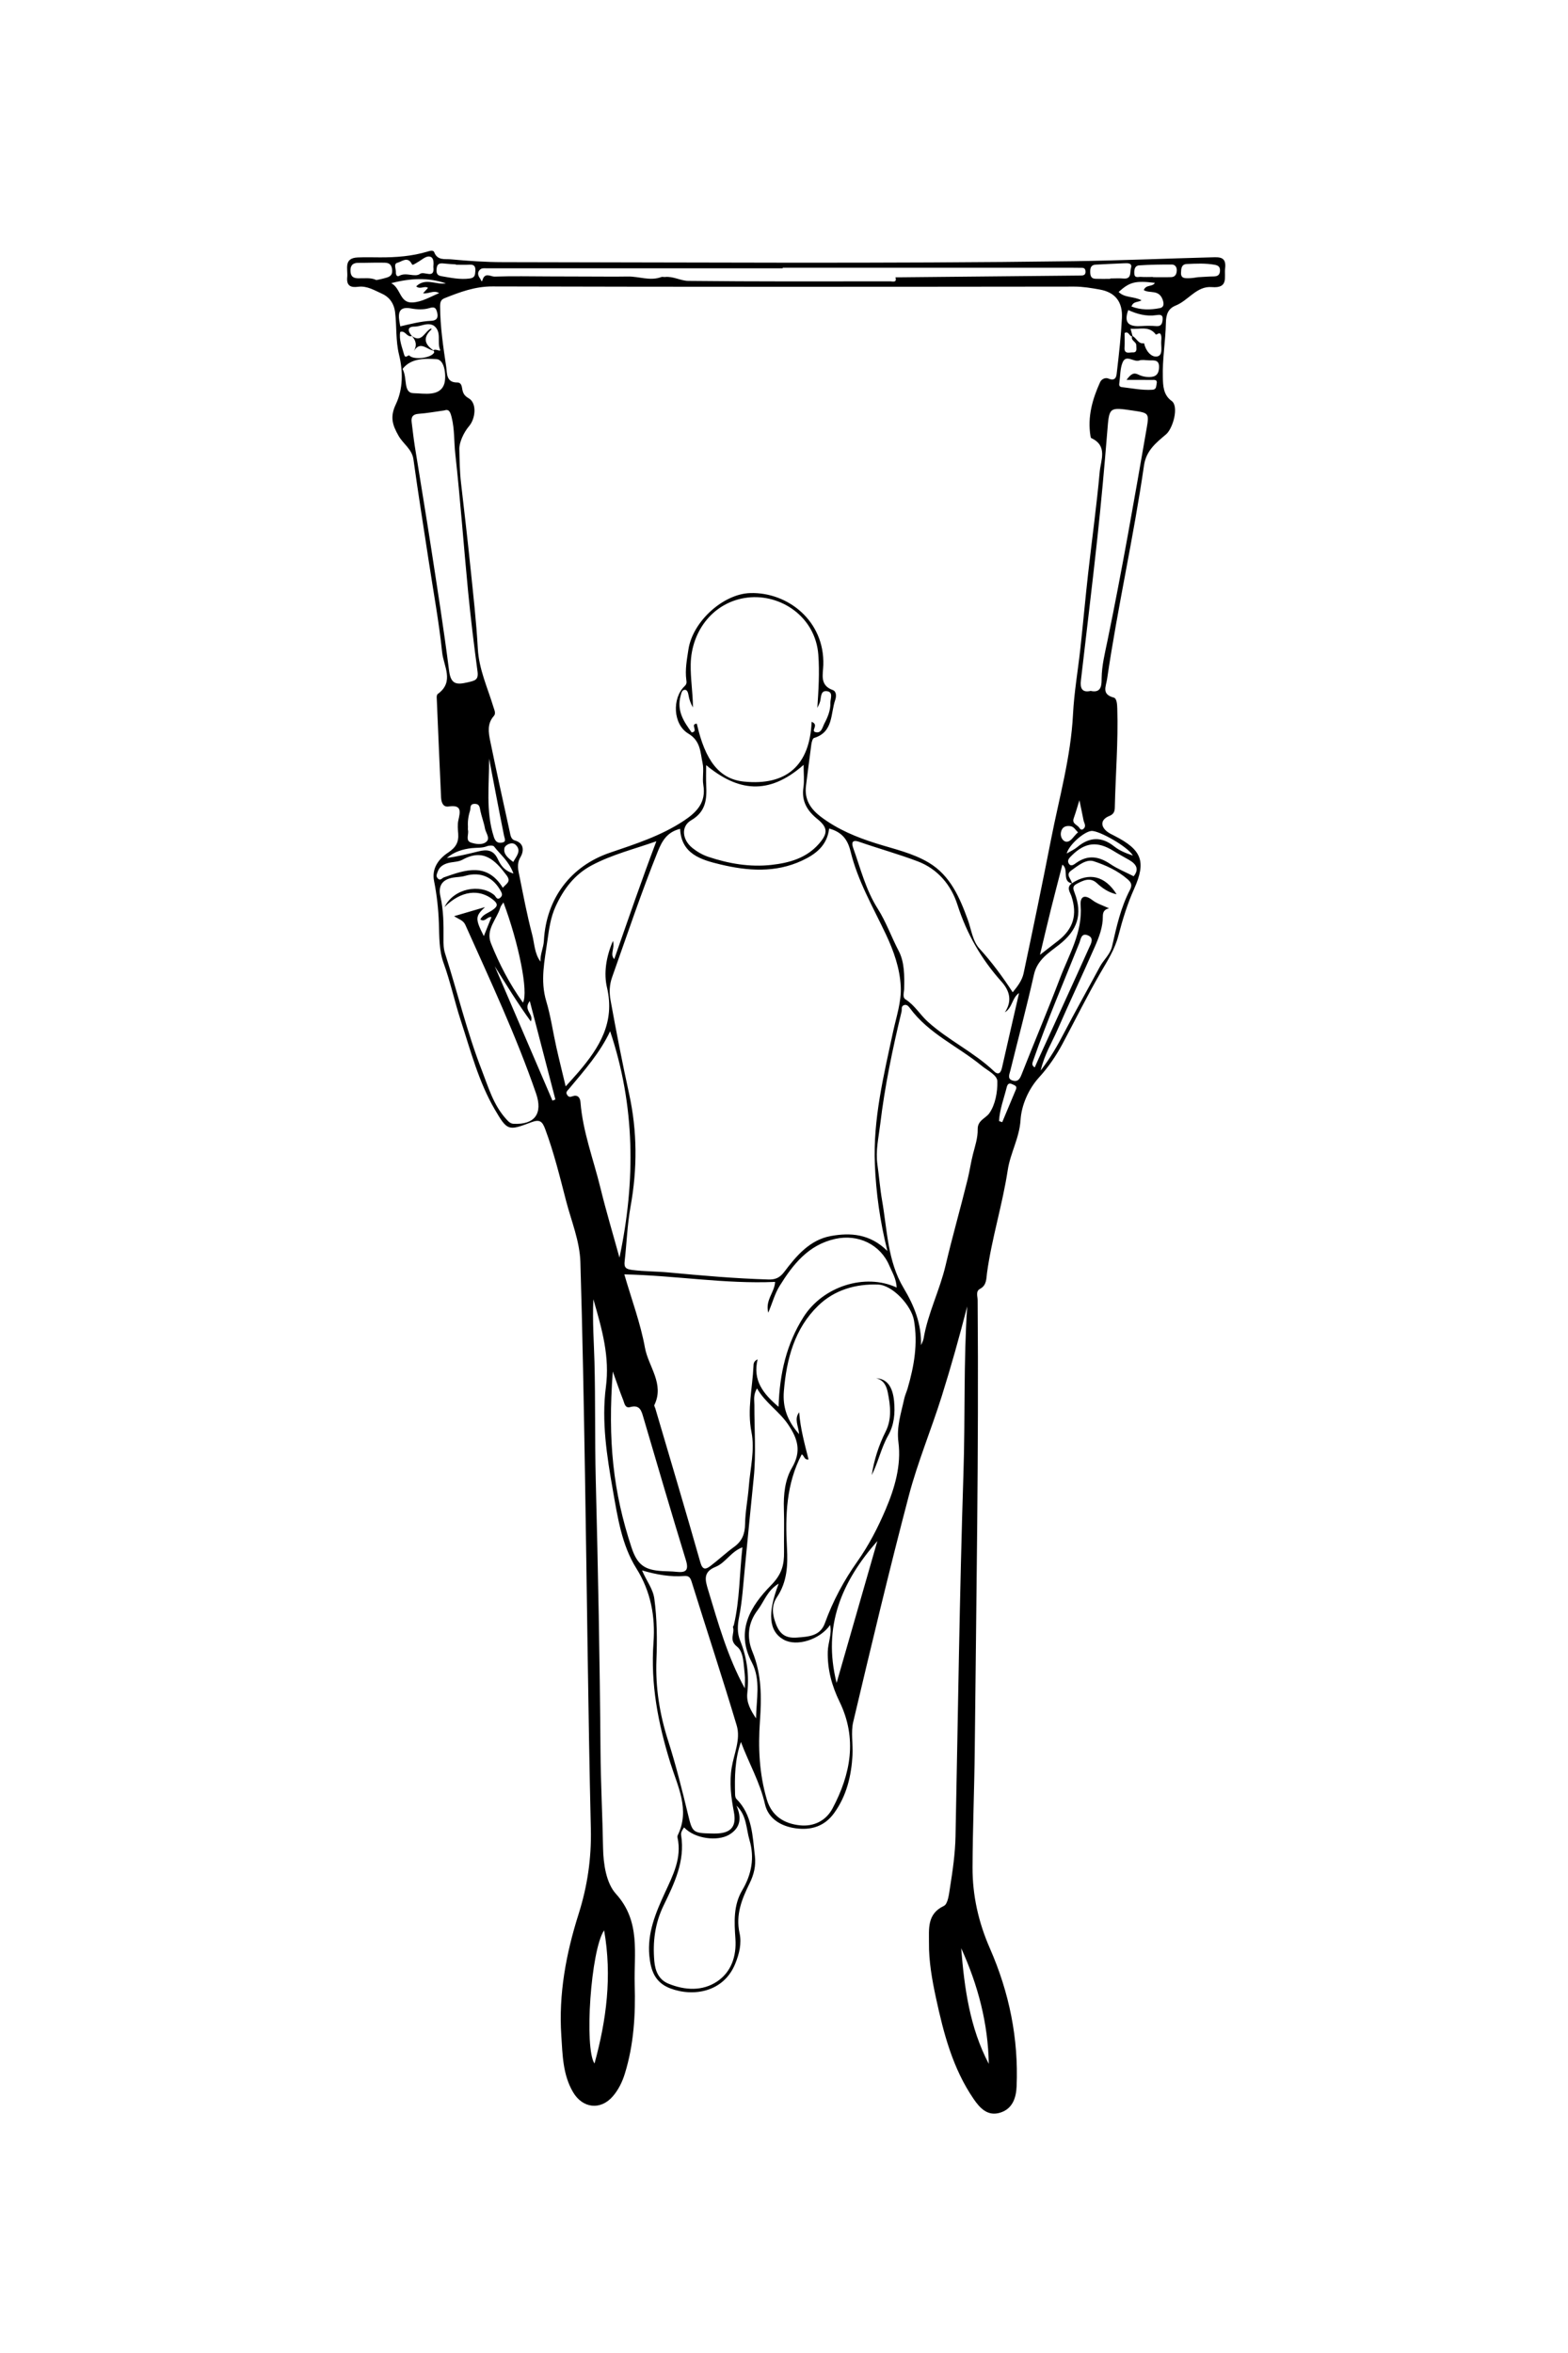 <?xml version="1.0" encoding="utf-8"?>
<!-- Generator: Adobe Illustrator 16.2.1, SVG Export Plug-In . SVG Version: 6.00 Build 0)  -->
<!DOCTYPE svg PUBLIC "-//W3C//DTD SVG 1.1//EN" "http://www.w3.org/Graphics/SVG/1.1/DTD/svg11.dtd">
<svg version="1.1" id="OZp03C9Lz26TQk5IsMRRgfZQ99WQX9kN48XRdqDIUx4_xA0_Image_1_"
	 xmlns="http://www.w3.org/2000/svg" xmlns:xlink="http://www.w3.org/1999/xlink" x="0px" y="0px" width="640px" height="960px"
	 viewBox="0 0 640 960" enable-background="new 0 0 640 960" xml:space="preserve">
<g>
	<path d="M394.771,533.007c-3.174,12.392-6.59,24.541-10.365,36.571c-4.278,13.629-9.836,26.896-13.465,40.681
		c-8.062,30.633-15.387,61.463-22.692,92.288c-1.011,4.268-0.036,8.973-0.285,13.457c-0.474,8.503-2.368,16.588-7.478,23.682
		c-3.959,5.494-9.467,7.113-15.76,6.24c-5.951-0.823-11.154-3.924-12.494-9.833c-2.026-8.939-6.573-16.736-9.808-25.376
		c-2.517,7.068-2.581,14.229-2.39,21.413c0.017,0.617,0.146,1.416,0.542,1.812c6.513,6.512,6.572,15.098,7.549,23.372
		c0.458,3.876-0.411,7.52-2.146,11.028c-3.165,6.405-5.786,12.814-4.121,20.38c0.913,4.146-0.101,8.4-1.794,12.539
		c-4.652,11.37-16.879,13.617-26.5,9.971c-6.384-2.421-7.957-7.508-8.521-13.277c-0.904-9.234,2.567-17.521,6.301-25.631
		c3.325-7.223,7.031-14.271,5.186-22.646c-0.067-0.306-0.009-0.696,0.129-0.98c5.066-10.417-0.122-20.021-3.042-29.437
		c-4.995-16.102-8.124-32.118-6.88-49.158c0.761-10.435-1.02-20.691-7.022-30.258c-5.961-9.497-7.638-20.934-9.572-31.9
		c-2.449-13.88-4.671-28.063-2.844-42.039c1.612-12.329-1.486-23.347-5.109-35.811c-0.418,9.302,0.233,17.383,0.446,25.48
		c0.419,15.987,0.119,31.994,0.527,47.981c0.943,36.969,1.669,73.936,1.942,110.915c0.097,13.148,0.81,26.302,1.042,39.462
		c0.116,6.547,1.29,14.365,5.231,18.707c10.262,11.305,7.305,24.433,7.683,37.094c0.365,12.229-0.357,24.484-4.039,36.345
		c-1.042,3.356-2.564,6.46-4.82,9.113c-5.03,5.915-12.427,5.023-16.331-1.657c-4.185-7.164-4.249-15.19-4.766-22.993
		c-1.128-17.01,1.93-33.486,7.078-49.708c3.551-11.19,5.255-22.638,4.976-34.604c-1.122-48.128-1.576-96.271-2.386-144.404
		c-0.488-28.977-1-57.952-1.882-86.916c-0.261-8.572-3.677-16.657-5.824-24.927c-2.561-9.866-4.973-19.759-8.545-29.34
		c-1.175-3.151-2.219-4.078-5.71-2.759c-9.36,3.542-9.744,3.516-14.856-5.229c-6.588-11.271-9.846-23.928-13.868-36.232
		c-2.545-7.789-4.243-15.831-7.047-23.562c-1.882-5.191-1.71-10.789-1.904-16.244c-0.205-5.792-0.834-11.495-1.969-17.18
		c-1.045-5.235,1.967-9.098,5.785-11.624c3.114-2.062,4.323-4.203,4.07-7.662c-0.133-1.823-0.332-3.737,0.062-5.482
		c0.803-3.551,1.471-6.448-4.003-5.627c-2.284,0.343-2.965-1.749-3.054-3.704c-0.619-13.604-1.208-27.213-1.778-40.82
		c-0.02-0.46,0.097-1.145,0.406-1.366c6.938-4.966,2.383-11.449,1.806-17.024c-1.287-12.437-3.578-24.77-5.46-37.146
		c-2.105-13.843-4.327-27.67-6.247-41.539c-0.583-4.208-4.159-6.297-6.035-9.564c-2.621-4.565-3.576-7.839-1.152-12.939
		c2.977-6.266,2.96-13.479,1.303-20.241c-1.399-5.712-0.918-11.507-1.598-17.232c-0.484-4.079-2.738-6.482-5.353-7.633
		c-2.965-1.304-6.092-3.317-9.729-2.833c-2.964,0.395-4.827-0.322-4.466-3.917c0.335-3.346-1.607-7.805,4.312-8.047
		c2.995-0.122,5.999-0.046,8.998-0.029c6.622,0.035,13.184-0.467,19.555-2.395c1.049-0.317,2.29-0.643,2.662,0.336
		c1.298,3.416,4.425,2.636,6.762,2.852c7.089,0.657,14.222,1.146,21.338,1.153c77.656,0.077,155.321,0.658,232.963-0.393
		c18.663-0.252,37.43-1.081,56.15-1.568c3.148-0.082,6.156-0.379,5.588,4.43c-0.433,3.669,1.515,8.286-5.463,7.707
		c-6.125-0.508-9.536,5.456-14.698,7.521c-3.134,1.253-3.952,3.643-4.018,7.062c-0.141,7.425-1.473,14.854-1.248,22.248
		c0.095,3.107,0.067,7.102,3.581,9.613c3.097,2.213,0.548,11.223-2.245,13.611c-3.91,3.346-8.132,6.509-9.031,12.749
		c-4.2,29.13-10.777,57.862-15.041,86.995c-0.479,3.271-2.366,6.318,2.704,7.68c1.258,0.337,1.383,2.754,1.438,4.485
		c0.423,13.508-0.717,26.972-1.012,40.458c-0.036,1.725-0.613,2.709-2.257,3.368c-3.38,1.357-3.762,4.004-0.962,6.301
		c0.877,0.72,1.954,1.209,2.978,1.73c11.167,5.688,13.209,10.389,8.137,21.676c-2.783,6.191-4.743,12.627-6.417,19.063
		c-1.497,5.757-4.521,10.358-7.384,15.312c-5.445,9.424-10.271,19.204-15.405,28.809c-2.658,4.972-5.787,9.563-9.629,13.786
		c-4.39,4.824-7.166,11.473-7.53,17.312c-0.463,7.408-4.163,13.459-5.229,20.478c-2.146,14.104-6.516,27.807-8.467,41.995
		c-0.304,2.21-0.074,4.999-2.839,6.454c-1.849,0.975-0.99,3.021-0.979,4.565c0.489,61.159-0.556,122.31-1.178,183.46
		c-0.163,15.978-0.84,31.961-0.905,47.953c-0.049,11.592,2.467,22.572,7.082,33.097c7.883,17.974,11.729,36.716,10.906,56.335
		c-0.193,4.589-1.621,9.051-6.557,10.655c-5.193,1.688-8.378-1.74-10.984-5.545c-8.547-12.472-12.256-26.776-15.383-41.272
		c-1.602-7.421-2.933-14.966-2.845-22.519c0.063-5.412-0.929-11.67,6.078-14.965c1.688-0.794,2.104-4.94,2.531-7.638
		c1.085-6.859,2.079-13.745,2.223-20.718c1.013-49.453,1.644-98.92,3.246-148.354C393.988,578.254,393.264,555.594,394.771,533.007z
		 M177.056,132.855c-2.669-1.499-5.208,0.388-7.847,0.389c-3.233,0.002-2.716,1.969-1.09,3.837c-2.01,0.731-2.676-2.43-4.762-1.658
		c-0.574,3.248,0.748,6.12,1.54,9.112c0.521,1.967,1.395,0.413,2.106,0.455c1.716,2.005,9.083,1.156,10.217-1.206
		c0.093-0.194-0.215-0.581-0.337-0.878c0.907-0.769,3.167,0.805,2.736-0.229C178.286,139.476,180.451,135.4,177.056,132.855z
		 M462.126,137.067c1.788,0.716,2.362,3.404,4.851,2.982c0.604,2.98,2.882,5.766,5.243,5.399c2.679-0.415,1.547-4.12,1.762-6.463
		c0.072-0.808,0.141-1.724-0.159-2.434c-0.51-1.203-1.339-0.095-2.033-0.046c-2.771-3.766-6.705-1.99-10.336-2.401
		c0.328,1.212,0.587,2.166,0.836,3.113c-1.382,0.309-1.462-2.349-3.277-1.328c0,1.921,0.118,3.898-0.027,5.856
		c-0.222,2.957,2.15,1.955,3.352,2.024c2.062,0.118,1.405-1.822,1.439-2.947C463.815,139.398,461.323,138.938,462.126,137.067z
		 M437.471,360.396c6.941-4.64,13.601-3.095,18.279,4.468c-3.317-0.749-5.752-2.438-8.068-4.571
		c-2.722-2.508-5.517-1.119-8.257,0.333c-1.856,0.985-1.384,2.094-0.789,3.678c3.305,8.796,1.177,15.249-6.412,21.188
		c-4.21,3.295-8.849,6.093-10.208,12.147c-2.941,13.113-6.418,26.105-9.632,39.158c-0.367,1.493-1.379,3.454,1.057,4.096
		c2.297,0.604,2.945-1.021,3.704-2.95c5.104-13.003,10.578-25.863,15.538-38.919c3.644-9.588,9.229-18.633,8.391-29.596
		c-0.277-3.63,1.506-4.722,4.842-2.155c1.889,1.452,4.343,2.171,6.777,3.33c-2.037,0.397-2.563,1.611-2.555,3.273
		c0.026,4.394-1.541,8.435-3.245,12.327c-5.015,11.446-10.379,22.738-15.378,34.188c-2.175,4.981-5.163,9.669-6.749,16.384
		c4.158-5.428,6.81-10.111,9.319-14.933c4.796-9.209,9.909-18.252,14.823-27.398c1.555-2.895,4.243-4.998,5.028-8.479
		c1.768-7.825,3.521-15.706,7.26-22.896c0.998-1.92,0.555-3.013-0.861-4.26c-4.058-3.573-8.994-5.821-13.916-7.43
		c-3.085-1.008-6.415,1.809-9.208,3.799c-2.529,1.804,0.208,3.494,0.299,5.246c-4.216-0.866-1.094-5.626-3.88-7.662
		c-1.603,6.212-3.148,12.05-4.606,17.907c-1.461,5.869-2.833,11.76-4.544,18.895c3.278-2.544,5.36-4.151,7.435-5.771
		c6.215-4.848,7.88-10.644,5.414-18.124C436.773,363.994,435.141,362.079,437.471,360.396z M413.349,404.834
		c2.025-2.43,3.849-4.896,4.45-7.74c3.846-18.143,7.615-36.304,11.171-54.506c3.316-16.979,8.104-33.68,8.989-51.128
		c0.459-9.046,2.046-18.032,3.026-27.057c1.106-10.195,2.027-20.412,3.17-30.604c1.544-13.787,3.46-27.539,4.71-41.352
		c0.425-4.691,3.366-10.576-3.435-13.699c-0.21-0.097-0.296-0.576-0.347-0.892c-1.249-7.776,0.781-14.982,3.948-21.954
		c0.588-1.293,2.184-1.944,3.329-1.467c3.371,1.406,3.354-1.353,3.545-2.974c0.85-7.21,1.652-14.441,2.023-21.688
		c0.338-6.615-2.718-10.515-9.082-11.652c-3.392-0.605-6.812-1.195-10.359-1.191c-79.162,0.09-158.325,0.148-237.487-0.068
		c-7.114-0.02-13.218,2.287-19.486,4.773c-1.526,0.605-1.89,1.513-1.879,3.412c0.048,8.305,1.27,16.474,2.494,24.628
		c0.382,2.543-0.116,6.414,4.489,6.382c1.836-0.012,1.881,1.852,2.107,2.939c0.359,1.729,0.991,2.572,2.632,3.531
		c3.355,1.96,2.755,8.229,0.112,11.319c-2.205,2.577-4.046,6.675-3.988,9.358c0.098,4.538,0.156,9.247,0.689,13.851
		c1.313,11.331,2.636,22.661,3.803,34.007c1.152,11.197,2.438,22.396,3.06,33.628c0.466,8.42,3.97,15.853,6.332,23.664
		c0.398,1.316,1.146,2.699,0.208,3.754c-2.769,3.107-2.207,6.692-1.503,10.128c2.535,12.378,5.272,24.714,7.976,37.057
		c0.305,1.392,0.457,3.137,2.098,3.607c4.117,1.18,3.544,4.677,2.314,6.765c-1.709,2.901-0.92,5.365-0.394,7.986
		c1.587,7.892,3.088,15.815,5.134,23.595c0.968,3.684,0.933,7.797,3.409,11.076c-0.168-3.007,1.235-5.639,1.385-8.445
		c0.933-17.547,11.196-30.613,26.939-35.976c10.388-3.538,20.903-6.888,30.211-13.063c5.321-3.53,9.12-7.495,7.93-14.571
		c-0.491-2.921,0.326-6.088-0.306-8.954c-0.959-4.354-0.729-8.987-5.828-12.025c-6.272-3.735-6.674-14.454-1.503-19.348
		c0.946-0.895,0.816-1.605,0.689-2.583c-0.542-4.177,0.24-8.258,0.862-12.363c1.732-11.437,14.183-22.691,25.221-23.025
		c15.326-0.465,30.421,11.362,29.838,29.389c-0.122,3.777-1.562,8.207,3.831,10.16c1.648,0.598,1.479,2.762,1.033,4.039
		c-1.967,5.636-0.694,13.131-8.645,15.525c-0.594,0.179-0.979,1.701-1.109,2.646c-0.775,5.562-1.418,11.144-2.162,16.709
		c-0.771,5.767,1.799,9.638,6.336,13.014c6.736,5.013,14.234,8.112,22.141,10.609c7.336,2.318,15.021,3.938,21.666,7.925
		c8.729,5.237,12.551,14.139,15.877,23.242c1.465,4.007,1.914,8.661,4.786,11.812C404.839,392.569,409.234,398.521,413.349,404.834z
		 M338.421,338.027c-0.812,6.942-5.411,10.451-11.011,13.069c-10.921,5.106-22.246,4.253-33.44,1.57
		c-7.842-1.878-15.894-4.252-16.375-14.508c-5.208,1.294-7.301,4.752-9.077,9.166c-6.808,16.922-12.579,34.206-18.684,51.376
		c-1.12,3.148-1.191,6.307-0.643,9.316c2.326,12.77,4.789,25.52,7.573,38.194c3.378,15.377,3.401,30.673,0.589,46.142
		c-1.327,7.301-1.543,14.799-2.394,22.19c-0.293,2.547,0.427,3.243,3.097,3.588c4.964,0.642,9.944,0.562,14.888,1.027
		c13.542,1.273,27.083,2.462,40.686,2.864c2.837,0.084,4.648-0.674,6.554-3.206c4.896-6.505,10.399-12.966,18.882-14.519
		c8.019-1.468,16.074-0.933,23.137,6.095c-3.078-12.311-4.621-23.742-5.113-35.235c-0.791-18.479,3.594-36.341,7.438-54.239
		c1.312-6.104,3.437-12.194,3.127-18.435c-0.367-7.408-2.871-14.502-6.023-21.188c-5.257-11.146-11.543-21.881-14.471-33.956
		C345.975,342.455,343.611,339.466,338.421,338.027z M365.986,525.301c-0.174-3.673-1.84-6.189-2.957-8.855
		c-3.65-8.727-12.784-13.066-22.103-10.999c-11.024,2.446-17.271,10.445-22.744,19.248c-1.915,3.081-2.886,6.75-4.595,10.894
		c-1.353-5.162,2.577-8.257,2.777-12.587c-20.529,0.903-40.719-2.616-61.538-3.069c3.012,10.382,6.612,19.981,8.416,29.909
		c1.406,7.734,8.054,14.732,3.845,23.39c-0.158,0.323,0.251,0.922,0.39,1.395c6.161,20.936,12.416,41.843,18.384,62.832
		c0.923,3.247,2.271,2.83,4.085,1.462c3.305-2.492,6.323-5.371,9.676-7.791c3.281-2.368,4.426-5.298,4.49-9.32
		c0.081-5.104,1.134-10.183,1.524-15.291c0.567-7.435,2.541-14.93,1.077-22.31c-1.804-9.094,0.419-17.869,0.826-26.782
		c0.041-0.916-0.016-2.05,1.693-2.823c-2.104,8.624,2.327,14.065,8.547,19.365c0.424-13.518,3.234-25.699,10.232-36.705
		C335.871,524.906,352.955,519.28,365.986,525.301z M327.234,593.367c-6.336,12.051-6.749,25.029-6.021,38.176
		c0.389,7.028,0.072,13.863-4.039,19.994c-2.391,3.566-1.984,7.047-0.442,11.098c1.695,4.455,4.331,5.803,8.642,5.469
		c4.644-0.36,9.416-0.59,11.317-5.875c3.244-9.017,7.774-17.412,13.242-25.148c4.734-6.698,8.404-13.849,11.57-21.282
		c3.708-8.707,6.413-17.996,5.206-27.374c-0.83-6.44,1.104-11.903,2.36-17.731c0.312-1.441,0.967-2.805,1.382-4.228
		c2.655-9.1,4.267-18.258,2.592-27.81c-1.055-6.013-8.72-14.347-14.633-14.566c-9.183-0.342-17.849,2.218-24.429,8.59
		c-9.688,9.378-12.944,21.747-14.032,34.862c-0.545,6.564,1.342,12.062,6.221,17.578c-0.298-3.483-2.112-6.116,0.021-8.936
		c0.479,6.604,2.24,12.916,3.82,19.229C328.184,595.709,328.323,593.896,327.234,593.367z M375.921,548.818
		c0.358-0.886,0.896-1.74,1.05-2.66c1.736-10.334,6.592-19.694,9-29.953c2.752-11.727,6.129-23.439,9.016-35.216
		c0.822-3.348,1.291-6.78,2.149-10.115c0.863-3.351,1.996-6.663,1.922-10.146c-0.076-3.668,3.282-4.453,4.73-6.51
		c2.453-3.479,3.393-8.647,3.294-13.069c-0.058-2.548-4-4.353-6.395-6.318c-9.69-7.963-21.664-13.088-29.332-23.567
		c-0.58-0.792-1.365-1.632-2.496-1.134c-1.139,0.503-0.664,1.715-0.885,2.63c-3.67,15.179-6.852,30.47-8.707,45.964
		c-0.646,5.382-1.935,10.818-1.142,16.357c0.701,4.896,1.062,9.849,1.912,14.717c2.11,12.09,2.239,24.758,8.769,35.669
		C373.171,532.76,376.161,540.196,375.921,548.818z M333.609,288.801c0.469-7.213,0.947-14.429,0.398-21.691
		c-1.17-15.463-15.328-24.912-28.895-23.303c-13.652,1.619-22.932,13.329-23.193,27.205c-0.11,5.902,0.904,11.701,0.906,17.632
		c-0.862-1.561-1.494-3.176-1.769-4.85c-0.178-1.086-0.504-2.308-1.421-2.354c-1.341-0.065-1.537,1.381-1.838,2.485
		c-1.671,6.133,1.392,10.611,4.525,14.916c2.981-0.427-0.848-3.425,2.094-3.588c3.399,15.074,9.159,22.614,19.217,23.628
		c17.513,1.766,26.886-6.722,27.646-24.38c3.305,1.271-0.729,3.767,1.75,4.249c2.32,0.452,2.678-2.109,3.449-3.562
		c1.385-2.605,2.537-5.414,2.461-8.431c-0.043-1.637,1.238-4.252-1.191-4.725c-2.855-0.555-2.534,2.285-3.001,4.124
		C334.516,287.075,333.998,287.922,333.609,288.801z M410.147,413.015c3.192-4.803,1.824-8.946-1.378-12.522
		c-8.242-9.206-14.185-19.511-17.986-31.399c-2.537-7.931-7.987-14.556-16.209-17.671c-7.812-2.96-15.896-5.19-23.793-7.938
		c-3.155-1.099-3.248,0.479-2.51,2.555c2.979,8.352,5.131,17.054,9.957,24.651c3.471,5.463,5.602,11.596,8.598,17.307
		c2.386,4.547,2.343,10.2,2.215,15.527c-0.034,1.417-0.801,3.346,0.568,4.216c3.75,2.385,5.916,6.248,9.119,9.14
		c8.381,7.568,18.795,12.381,26.996,20.182c1.895,1.801,2.807,0.531,3.269-1.514c2.263-10.021,4.574-20.028,6.954-30.413
		C412.956,407.23,413.32,411.043,410.147,413.015z M317.831,646.105c-4.633,2.718-5.923,7.312-8.604,10.834
		c-3.976,5.218-4.501,11.146-2.126,16.903c3.811,9.241,3.763,18.737,3.079,28.351c-0.769,10.815-0.287,21.466,2.801,31.959
		c2.033,6.911,7.27,9.924,13.574,10.567c5.444,0.558,10.521-1.729,13.277-6.939c7.421-14.03,10.133-28.473,2.846-43.484
		c-3.144-6.476-4.986-13.13-4.812-20.459c0.088-3.646,1.757-7.111,0.961-10.859c-4.22,6.017-13.657,8.955-18.983,5.971
		C313.841,665.582,313.126,658.299,317.831,646.105z M262.06,640.711c1.838,4.396,4.46,7.43,5.018,11.581
		c1.11,8.271,1.174,16.561,0.853,24.834c-0.442,11.381,1.316,22.292,4.791,33.127c3.15,9.823,5.646,19.87,8.071,29.905
		c1.781,7.374,1.894,7.747,9.588,7.892c0.831,0.017,1.665,0.031,2.494-0.013c5.795-0.312,7.744-3.167,6.673-8.774
		c-1.143-5.981-1.926-11.9-0.879-18.197c0.936-5.624,3.712-11.441,2.03-17.071c-5.869-19.643-12.317-39.111-18.413-58.688
		c-0.555-1.779-1.21-2.452-2.989-2.315C273.666,643.423,268.174,642.491,262.06,640.711z M267.9,343.228
		c-9.017,3.185-18.113,5.414-26.388,9.823c-7.024,3.743-11.491,9.674-14.75,16.811c-2.032,4.448-2.657,9.122-3.315,13.831
		c-1.148,8.223-3.016,16.35-0.494,24.757c1.835,6.116,2.72,12.514,4.12,18.765c1.168,5.216,2.471,10.402,3.813,16.021
		c2.047-2.286,3.731-4.088,5.327-5.965c8.417-9.896,14.891-20.104,11.536-34.371c-1.313-5.586-0.523-12.174,2.445-19.028
		c0.834,3.22-1.367,5.344,0.519,7.452C256.338,375.256,261.818,359.288,267.9,343.228z M279.208,745.562
		c-0.617,0.981-1.393,1.925-1.193,3.188c1.677,10.605-2.812,19.718-7.198,28.76c-3.519,7.255-4.438,14.836-3.742,22.664
		c0.343,3.854,1.723,7.482,5.755,9.141c6.772,2.781,13.937,3.11,19.917-0.922c5.701-3.845,7.918-10.24,7.422-17.396
		c-0.469-6.771-0.889-13.609,2.8-19.83c3.793-6.397,5.083-13.238,2.953-20.417c-1.404-4.731-1.094-10.14-5.345-14.064
		c2.246,4.982,1.702,9.197-3.146,11.958C292.913,751.217,283.781,750.374,279.208,745.562z M181.426,370.084
		c3.817-7.723,14.64-9.64,20.304-4.912c0.69,0.576,1.129,2.425,2.632,0.92c0.705-0.705,0.628-1.394,0.197-2.229
		c-3.055-5.916-8.298-8.392-14.714-6.521c-1.654,0.482-3.252,0.445-4.865,0.71c-4.39,0.721-6.227,3.271-5.223,7.678
		c1.302,5.717,1.309,11.483,1.265,17.28c-0.015,1.973-0.029,3.899,0.611,5.896c5.099,15.903,8.958,32.191,15.042,47.799
		c2.685,6.889,4.685,14.035,9.815,19.733c0.955,1.06,1.773,1.986,3.118,2.056c8.736,0.442,12.005-4.234,9.193-12.38
		c-8.125-23.536-18.681-46.033-28.835-68.711c-0.869-1.94-2.515-2.278-4.628-3.606c4.65-1.365,8.446-2.479,12.627-3.709
		c-4.036,3.704-4.05,4.792-0.485,11.83c1.029-2.565,2.059-5.133,3.112-7.759c-1.836-0.306-2.479,2.224-4.546,0.989
		c1.028-2.085,3.188-2.612,4.814-3.747c1.93-1.347,2.9-2.339,0.322-4.382C195.628,362.619,188.238,363.267,181.426,370.084z
		 M288.224,312.171c0,3.122-0.103,5.575,0.021,8.019c0.292,5.819-0.07,10.942-6.126,14.468c-4.242,2.469-3.73,7.896,0.462,11.283
		c1.896,1.532,4.148,2.841,6.452,3.613c8.367,2.809,17.049,4.299,25.826,3.319c7.206-0.805,14.237-2.714,19.377-8.588
		c3.72-4.25,3.738-6.608-0.627-10.146c-4.168-3.376-6.508-7.254-5.682-12.86c0.418-2.829,0.073-5.771,0.073-9.217
		C313.605,324.723,301.097,322.792,288.224,312.171z M181.361,167.455c-3.851,0.526-7.125,1.147-10.426,1.369
		c-2.442,0.163-3.192,1.275-2.907,3.481c0.424,3.276,0.773,6.564,1.292,9.825c2.197,13.827,4.525,27.634,6.654,41.471
		c2.562,16.649,5.203,33.294,7.316,50.003c0.717,5.671,3.043,5.854,7.683,4.765c2.857-0.671,4.403-0.915,3.936-4.401
		c-1.449-10.817-2.782-21.656-3.837-32.519c-1.824-18.782-3.171-37.613-5.247-56.365c-0.545-4.926-0.252-9.938-1.479-14.815
		C183.82,168.172,183.301,166.761,181.361,167.455z M445.169,281.881c4.668,1.064,4.443-2.855,4.476-5.201
		c0.072-5.19,1.338-10.196,2.354-15.12c5.934-28.737,10.961-57.635,15.978-86.536c1.131-6.511,0.985-6.536-5.596-7.512
		c-9.773-1.451-9.636-1.379-10.422,8.424c-1.165,14.517-2.49,29.024-4.053,43.503c-2.094,19.416-4.494,38.798-6.724,58.199
		C440.855,280.486,441.423,282.742,445.169,281.881z M308.591,701.072c0.097-7.71,2.039-15.723-1.717-22.83
		c-6.885-13.028-0.317-23.19,7.815-31.452c4.452-4.523,5.394-8.353,5.327-13.654c-0.073-5.828,0.136-11.662-0.06-17.483
		c-0.197-5.905,0.434-11.931,3.298-16.815c3.932-6.709,2.395-11.752-1.521-17.587c-3.654-5.446-9.256-8.778-12.757-14.803
		c-1.613,2.796-1.065,4.781-1.07,6.701c-0.029,9.986,0.75,20.058-0.276,29.939c-1.279,12.313-2.426,24.641-3.643,36.959
		c-0.65,6.575-1.029,13.218-2.315,19.674c-0.685,3.438-0.811,6.573,0.438,9.66c2.795,6.908,3.706,14.005,2.912,21.379
		C304.596,694.715,306.475,697.916,308.591,701.072z M250.12,559.562c-2.121,28.386,0.177,49.163,7.62,71.733
		c2.35,7.125,5.269,9.291,12.765,9.699c1.828,0.1,3.667,0.086,5.483,0.287c3.762,0.415,5.309-0.377,3.972-4.729
		c-5.927-19.3-11.596-38.68-17.296-58.048c-0.833-2.831-1.406-5.521-5.455-4.424c-2.114,0.573-2.324-1.56-2.814-2.793
		C252.86,567.425,251.53,563.479,250.12,559.562z M319.475,109.231c0,0.077,0,0.154,0,0.232c-40.155,0-80.309-0.002-120.464,0.011
		c-0.961,0.001-2.167-0.161-2.832,0.331c-1.439,1.064-1.259,2.55-0.166,3.899c0.259,0.319,0.565,1.78,0.93,0.547
		c0.984-3.324,3.417-1.343,4.928-1.396c7.323-0.257,14.661-0.091,21.993-0.072c5.5,0.015,10.999,0.038,16.499,0.049
		c5.314,0.009,10.629,0.071,15.942-0.012c4.547-0.07,9.059,1.941,13.638,0.204c0.435-0.165,0.997,0.045,1.49-0.01
		c3.333-0.368,6.414,1.555,9.463,1.588c27.49,0.296,54.983,0.214,82.477,0.183c0.877-0.001,2.842,0.688,2.109-1.658
		c0.826,0.001,1.652,0.012,2.479,0.003c18.961-0.182,37.921-0.365,56.882-0.551c5.332-0.052,10.664-0.121,15.997-0.157
		c1.269-0.008,2.365-0.08,2.219-1.816c-0.122-1.445-1.129-1.349-2.131-1.345c-1,0.004-1.999-0.028-2.999-0.028
		C398.444,109.231,358.959,109.231,319.475,109.231z M249.033,420.736c-4.128,8.792-10.587,16.078-16.814,23.532
		c-0.627,0.753-1.513,1.352-0.676,2.515c0.572,0.796,1.085,0.873,2.042,0.513c2.118-0.798,3.195,0.433,3.346,2.378
		c0.941,12.071,5.302,23.346,8.139,34.969c2.295,9.406,5.086,18.69,7.773,28.45C259.492,481.711,259.228,451.117,249.033,420.736z
		 M303.997,688.824c0-1.954,0.194-3.934-0.041-5.858c-0.478-3.922-0.372-8.981-3.114-11.148c-3.537-2.795-0.812-5.444-1.665-7.939
		c-0.08-0.231,0.284-0.586,0.358-0.902c2.434-10.313,2.273-20.898,3.491-31.688c-4.658,1.713-6.881,6.333-10.944,7.971
		c-5.186,2.09-4.28,5.364-3.073,9.352C293.13,662.225,296.944,675.942,303.997,688.824z M358.105,628.724
		c-14.457,16.464-22.474,34.681-16.635,57.888C347.188,666.716,352.635,647.763,358.105,628.724z M213.443,409.062
		c2.353-4.188-1.756-24.394-7.951-40.874c-0.441,0.695-1.047,1.316-1.266,2.054c-1.44,4.849-6.112,8.954-3.82,14.658
		C203.78,393.302,207.91,401.323,213.443,409.062z M246.578,787.553c-5.455,7.972-8.167,48.143-3.925,54.348
		C247.525,824.165,249.879,806.281,246.578,787.553z M422.342,435.491c0.517-1.168,1.003-2.302,1.516-3.424
		c6.911-15.131,13.864-30.24,20.684-45.411c0.716-1.595,2.212-3.986-0.596-5.076c-2.662-1.033-2.817,1.691-3.413,3.181
		c-6.35,15.882-13.139,31.593-18.757,47.766C421.348,433.756,420.934,434.644,422.342,435.491z M201.934,394.206
		c7.854,18.277,15.707,36.555,23.561,54.832c0.397-0.153,0.795-0.307,1.192-0.46c-3.426-13.165-6.852-26.33-10.449-40.154
		c-2.913,3.713,1.865,5.393,0.414,8.297C211.341,409.413,206.719,401.865,201.934,394.206z M164.309,150.521
		c2.079,3.829,0.147,9.854,4.576,9.904c4.088,0.047,10.822,1.564,12.484-3.943c0.759-2.516,0.42-9.759-3.254-9.948
		C174.018,146.321,167.971,145.822,164.309,150.521z M392.318,794.843c1.304,16.299,3.506,32.425,11.268,47.196
		C403.3,825.504,399.177,809.873,392.318,794.843z M205.229,362.198c1.475-1.749,3.535-2.42,1.51-5.113
		c-4.699-6.251-9.478-11.021-17.995-6.312c-1.789,0.988-4.194,0.795-6.219,1.444c-1.704,0.548-3.208,1.477-3.888,3.456
		c-0.343,0.999-0.792,1.748,0.006,2.669c1.052,1.213,1.764-0.104,2.541-0.379C189.987,354.862,198.76,351.738,205.229,362.198z
		 M459.799,155.006c1.772-2.377,2.896-3.154,4.815-2.183c1.135,0.573,2.482,0.922,3.755,0.985c2.495,0.122,4.484-0.338,4.701-3.655
		c0.229-3.518-1.967-3.104-4.09-3.133c-1.326-0.018-2.776-0.362-3.954,0.053c-2.306,0.812-5.391-2.671-6.836,0.829
		c-1.036,2.505-0.907,5.49-1.31,8.26c-0.127,0.875-0.146,1.647,1.026,1.781c4.108,0.471,8.174,1.318,12.359,1.082
		c1.75-0.098,1.559-1.197,1.814-2.316c0.456-1.989-0.91-1.681-1.984-1.691C466.99,154.986,463.881,155.006,459.799,155.006z
		 M462.72,357.501c2.358-2.894,1.041-4.972-1.837-6.639c-2.136-1.237-4.318-2.396-6.414-3.699
		c-6.535-4.062-11.512-3.543-16.971,1.825c-0.97,0.954-2.106,2.031-1.232,3.384c0.901,1.394,2.184,0.267,3.015-0.319
		c4.806-3.387,9.26-2.678,13.928,0.481C456.147,354.523,459.525,355.863,462.72,357.501z M471.381,115.401
		c-7.976-0.953-10.243-0.386-14.797,3.715c2.479,2.498,6.159,1.705,9.339,3.416c-1.393,0.88-3.345,0.301-4.097,2.514
		c3.804,1.482,7.711,1.417,11.552,0.673c0.939-0.183,2.109-0.824,1.204-3.386c-1.566-4.428-5.381-2.461-7.729-3.982
		C467.757,115.994,470.425,117.138,471.381,115.401z M199.642,309.524c0.055,10.596-1.456,21.415,1.909,31.887
		c0.534,1.66,1.339,2.659,3.157,2.4c2.117-0.3,1.301-1.479,1.023-2.854C203.617,330.496,201.652,320.006,199.642,309.524z
		 M159.7,115.525c4,2.171,3.393,8.121,8.636,7.876c3.829-0.18,7.14-2.236,10.914-3.814c-2.318-1.358-4.125,0.398-6.564,0.062
		c0.962-1.051,1.489-1.626,2.016-2.205c-1.44-0.991-3.181,0.801-4.829-0.618c3.825-3.675,8.165-0.513,12.109-1.218
		C174.87,113.193,167.76,113.438,159.7,115.525z M153.605,114.258c0.971-0.201,1.792-0.314,2.579-0.545
		c1.976-0.58,4.285-0.688,3.84-3.887c-0.409-2.939-2.499-2.635-4.419-2.661c-3.128-0.045-6.258,0.098-9.387,0.075
		c-2.349-0.018-3.283,1.234-3.163,3.385c0.102,1.832,0.752,2.846,3.036,2.918C148.632,113.622,151.293,113.137,153.605,114.258z
		 M453.148,113.762c0-0.05-0.001-0.101-0.001-0.151c1.823,0,3.658-0.128,5.471,0.027c3.379,0.289,2.516-2.724,2.985-4.204
		c0.723-2.273-1.455-2.066-2.896-2.015c-3.815,0.137-7.627,0.368-11.44,0.55c-1.677,0.08-2.265,1.012-2.281,2.604
		c-0.019,1.634,0.121,3.097,2.188,3.174C449.163,113.82,451.156,113.762,453.148,113.762z M191,337.294
		c0,0.697-0.065,1.043,0.011,1.354c0.431,1.749-1.181,4.343,1.276,5.136c1.912,0.617,4.587,1.046,6.188-0.314
		c1.765-1.5-0.213-3.626-0.529-5.454c-0.414-2.388-1.332-4.684-1.84-7.061c-0.319-1.49-0.281-3.029-2.423-2.983
		c-2.082,0.045-1.488,1.738-1.851,2.867C191.116,333.062,190.855,335.336,191,337.294z M163.387,133.15
		c4.3-0.982,8.414-2.078,12.696-2.269c2.026-0.091,2.923-1.146,2.361-3.329c-0.485-1.888-0.95-2.543-3.244-1.843
		c-2.265,0.69-4.965,0.589-7.344,0.141c-4.819-0.906-5.443,1.521-4.842,5.301C163.114,131.779,163.246,132.401,163.387,133.15z
		 M176.88,108.886c0.153-1.51,0.199-3.55-1.059-4.069c-1.624-0.671-3.265,0.893-4.729,1.778c-2.521,1.527-2.689,1.73-3.036,1.068
		c-1.694-3.239-4.087-0.882-5.846-0.459c-1.679,0.402-0.539,2.575-0.625,3.952c-0.046,0.743,0.324,1.979,1.368,1.384
		c2.843-1.622,6.347,0.738,8.454-0.788C173.19,110.46,177.534,114.076,176.88,108.886z M186.1,108.006
		c-0.001-0.043-0.002-0.086-0.003-0.13c-1.642-0.117-3.291-0.178-4.924-0.37c-1.472-0.173-2.648-0.043-2.91,1.744
		c-0.23,1.569-0.206,3.069,1.762,3.402c3.869,0.656,7.696,1.512,11.711,0.97c2.146-0.29,2.166-1.486,2.281-3.05
		c0.138-1.875-0.49-2.729-2.475-2.593C189.735,108.104,187.914,108.006,186.1,108.006z M488.972,113.096
		c2.651-0.138,4.457-0.292,6.264-0.307c1.512-0.011,2.575-0.405,2.71-2.126c0.122-1.582-0.471-2.33-2.143-2.633
		c-3.779-0.687-7.561-0.475-11.342-0.322c-2.266,0.092-2.344,1.817-2.418,3.573c-0.097,2.282,1.547,2.245,2.966,2.239
		C486.605,113.515,488.203,113.187,488.972,113.096z M470.619,112.996c0,0.03,0,0.061,0,0.091c2.479,0,4.962,0.065,7.438-0.023
		c1.655-0.06,2.211-1.272,2.262-2.734c0.047-1.354-0.721-2.398-1.992-2.403c-4.453-0.017-8.916,0.041-13.356,0.343
		c-1.878,0.127-2.094,1.886-1.98,3.45c0.135,1.877,1.675,1.169,2.658,1.243C467.296,113.087,468.961,112.996,470.619,112.996z
		 M462.387,349.059c-1.786-3.447-13.972-10.388-16.974-10.03c-3.082,0.366-9.141,5.7-10.014,9.188
		c1.616-0.966,3.09-1.604,4.27-2.591c4.962-4.149,9.901-4.427,15.045-0.343C456.874,346.996,459.388,348.054,462.387,349.059z
		 M460.512,126.494c-2.136,5.84,0.904,6.847,5.516,6.529c1.973-0.136,3.973-0.129,5.941,0.026c2.172,0.172,2.461-1.271,2.578-2.78
		c0.159-2.052-1.225-1.894-2.646-1.688C467.854,129.167,464.096,128.141,460.512,126.494z M209.567,356.391
		c-1.868-5.134-5.4-7.75-7.912-11.034c-0.381-0.497-2-0.454-2.831-0.123c-2.093,0.837-4.248,0.557-6.371,0.805
		c-3.713,0.434-7.209,1.524-10.088,4.04c4.403-0.655,8.67-1.667,12.925-2.722c3.326-0.824,6.069-0.688,7.829,3.016
		C204.206,352.654,205.493,355.114,209.567,356.391z M407.77,457.369c0.435,0.156,0.866,0.312,1.3,0.469
		c1.862-4.448,3.717-8.9,5.593-13.343c0.6-1.42-0.508-1.672-1.375-2.093c-1.37-0.665-2.016-0.292-2.403,1.268
		C409.749,448.221,408.021,452.641,407.77,457.369z M440.574,326.483c-0.862,2.763-1.507,5.094-2.322,7.362
		c-0.825,2.296,1.513,2.624,2.3,3.903c0.283,0.462,0.837,1.099,1.596,0.484c1.435-1.164,0.316-2.425,0.094-3.621
		C441.763,332.062,441.203,329.524,440.574,326.483z M209.491,351.672c1.242-2.304,3.523-4.596,0.97-7.004
		c-1.578-1.487-4.285,0.148-4.55,1.263C205.309,348.461,207.469,350.164,209.491,351.672z M440.013,339.577
		c-1.108-0.974-1.625-2.364-3.314-2.543c-1.916-0.202-3.23,0.499-3.654,2.479c-0.421,1.968,0.84,3.828,2.196,3.897
		C437.183,343.512,438.166,341.127,440.013,339.577z"/>
	<path d="M355.805,601.843c0.963-6.2,2.838-12.138,5.682-17.784c2.592-5.146,1.949-10.637,0.871-15.965
		c-0.489-2.418-1.514-5.038-4.728-5.772c4.329,0.183,6.745,3.354,7.304,9.415c0.444,4.816,0.074,9.525-2.428,13.943
		C359.632,590.754,358.484,596.566,355.805,601.843z"/>
	<path d="M177.094,143.09c-2.717-0.328-5.481-4.236-8.138,0.104c1.33-2.376,0.817-4.445-1.049-6.288
		c4.317,3.487,5.43-1.946,8.143-2.925c0.005,0.162,0.082,0.401,0.004,0.474C172.417,137.819,173.37,140.619,177.094,143.09z"/>
</g>
</svg>
